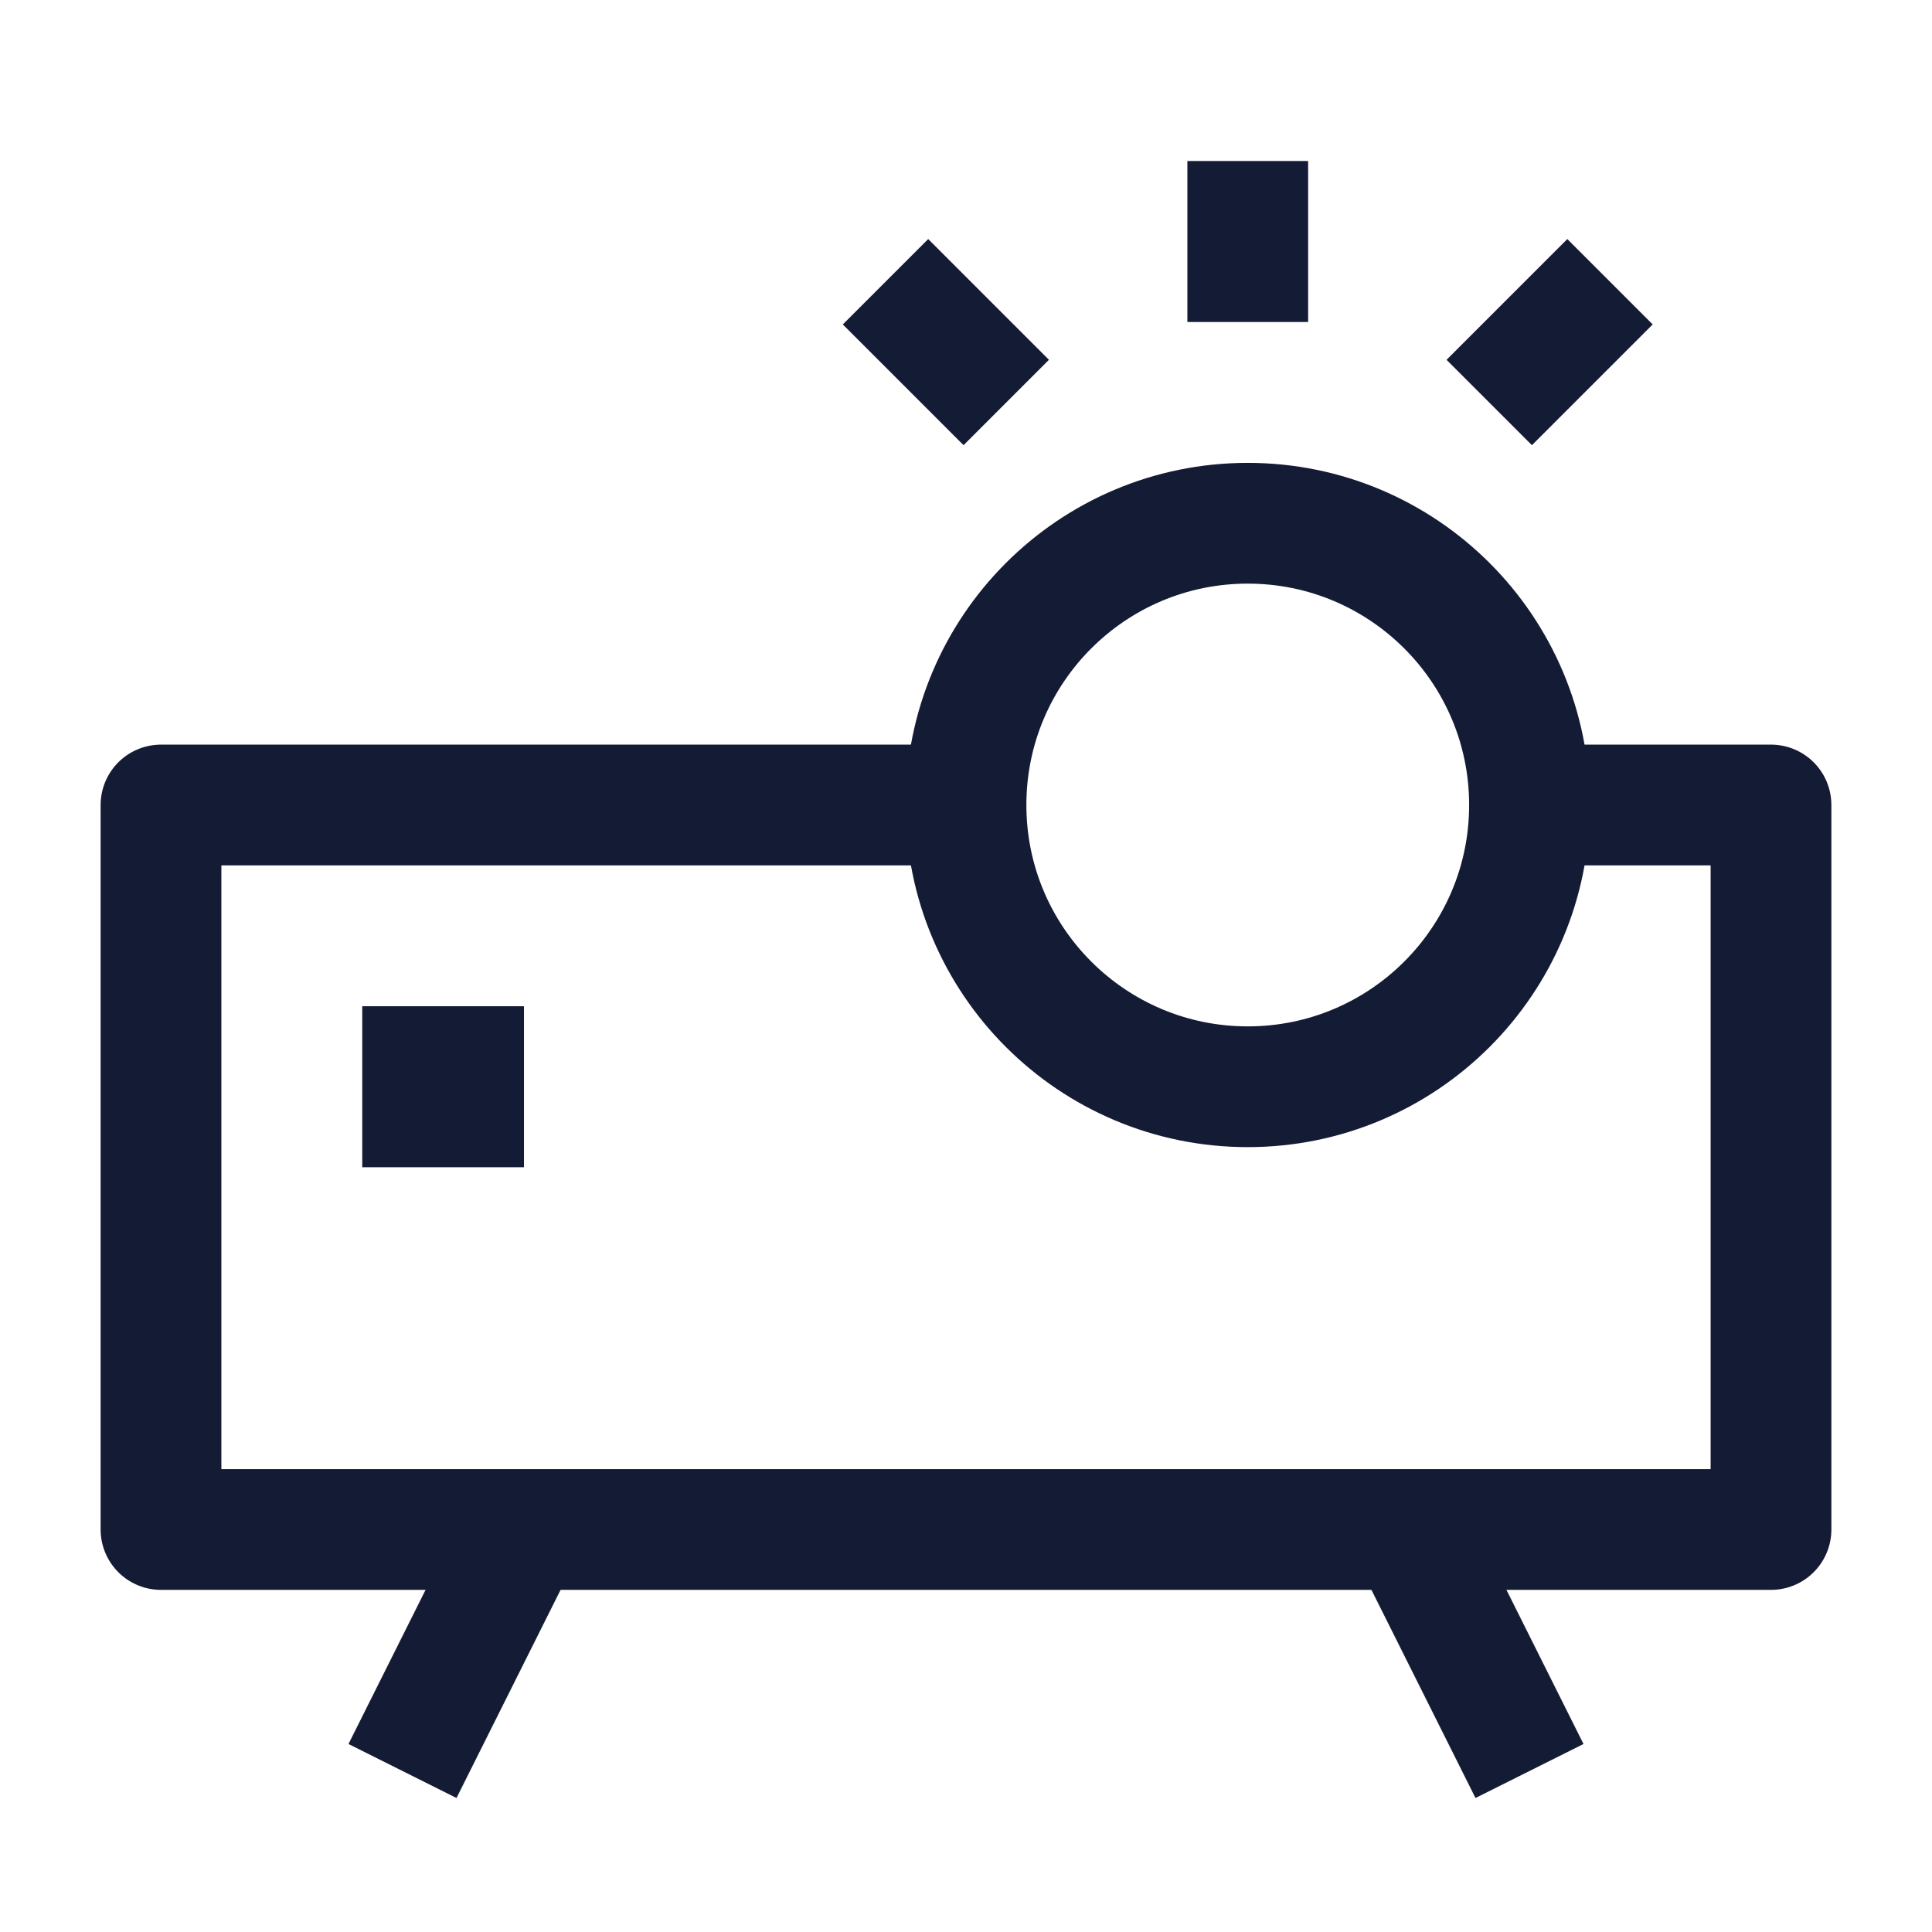 <svg width="24" height="24" viewBox="0 0 24 24" fill="none" xmlns="http://www.w3.org/2000/svg">
<path d="M12 10H2V19L22 19V10H19" stroke="#141B34" stroke-width="1.5" stroke-linejoin="round"/>
<path d="M5.5 13.5H5.509" stroke="#141B34" stroke-width="2" stroke-linecap="square" stroke-linejoin="round"/>
<circle cx="15.5" cy="10" r="3.5" stroke="#141B34" stroke-width="1.5" stroke-linejoin="round"/>
<path d="M6.5 19L5 22" stroke="#141B34" stroke-width="1.5" stroke-linejoin="round"/>
<path d="M17.5 19L19 22" stroke="#141B34" stroke-width="1.5" stroke-linejoin="round"/>
<path d="M12.5 5L11 3.5M20 3.5L18.5 5M15.5 4V2" stroke="#141B34" stroke-width="1.5" stroke-linejoin="round"/>
</svg>
